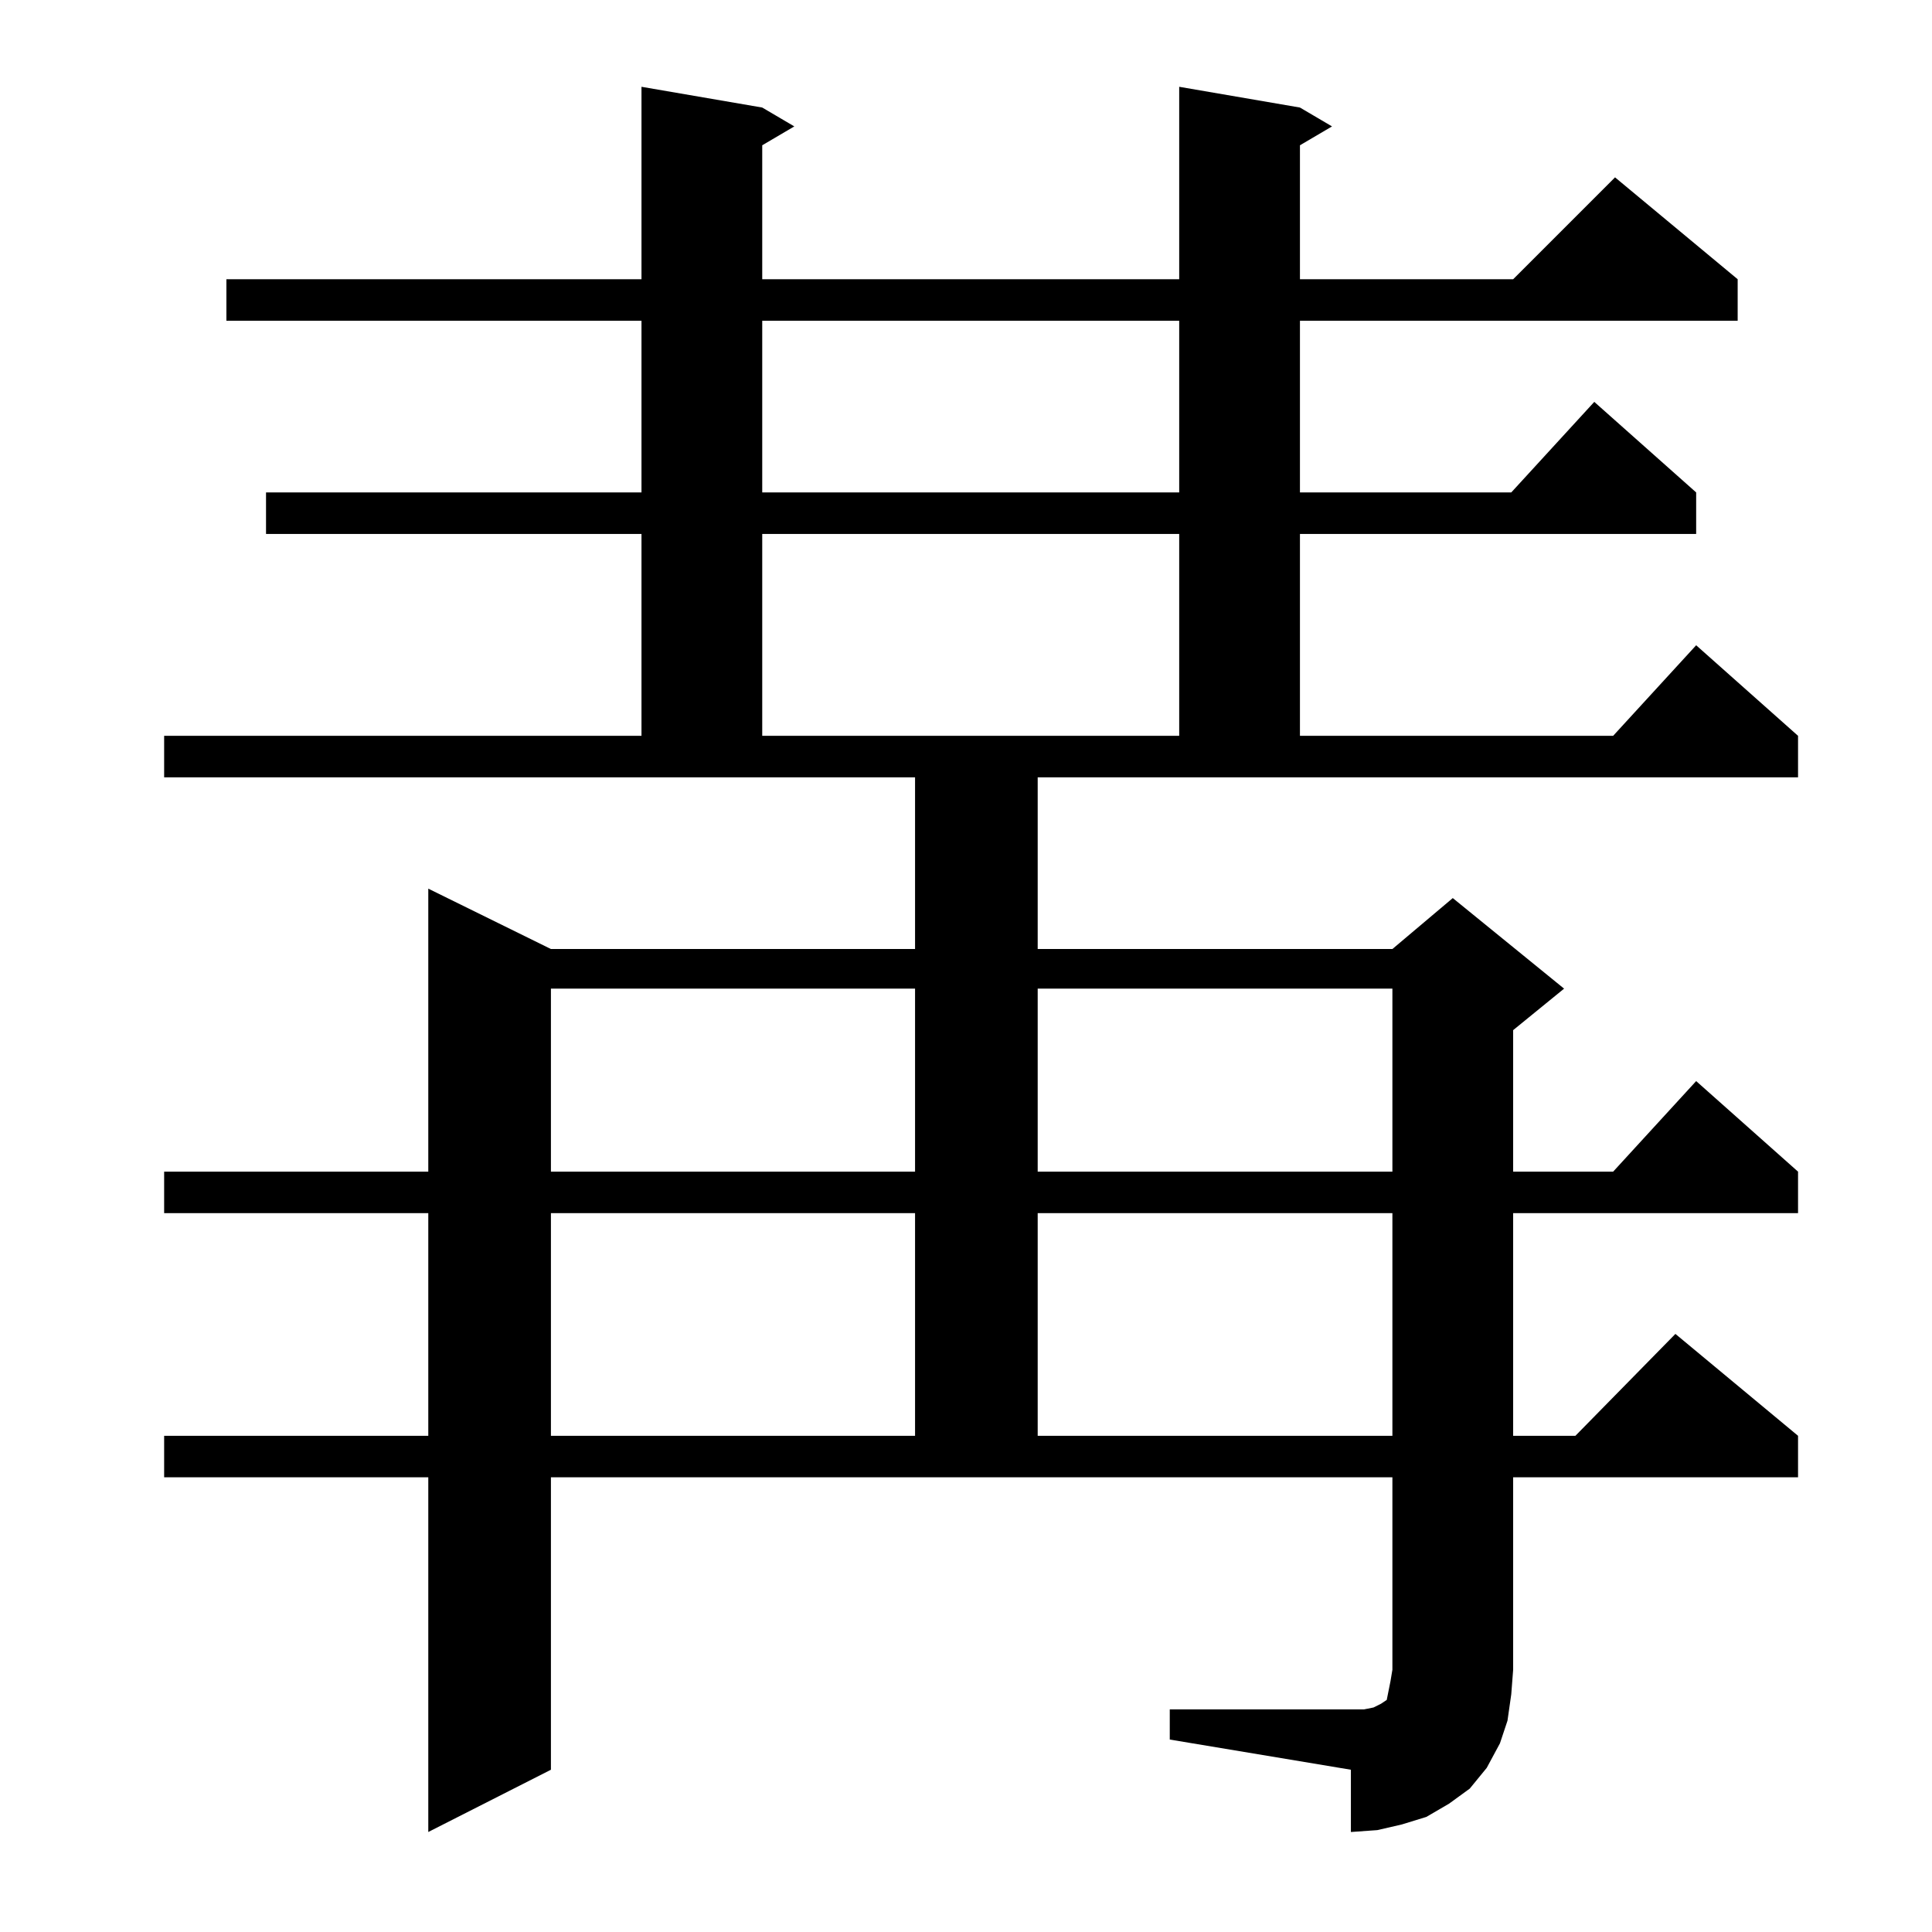 <?xml version="1.0" standalone="no"?>
<!DOCTYPE svg PUBLIC "-//W3C//DTD SVG 1.1//EN" "http://www.w3.org/Graphics/SVG/1.1/DTD/svg11.dtd" >
<svg xmlns="http://www.w3.org/2000/svg" xmlns:xlink="http://www.w3.org/1999/xlink" version="1.1" viewBox="0 -144 1024 1024">
  <g transform="matrix(1 0 0 -1 0 880)">
   <path fill="currentColor"
d="M620 118h96h7l5 1l4 2l3 2l1 5l1 5l1 6v102h-446v-155l-65 -33v188h-140v22h140v118h-140v22h140v150l65 -32h193v91h-398v22h253v107h-199v22h199v91h-220v22h220v102l64 -11l17 -10l-17 -10v-71h221v102l64 -11l17 -10l-17 -10v-71h113l54 54l65 -54v-22h-232v-91h112
l44 48l54 -48v-22h-210v-107h166l44 48l54 -48v-22h-403v-91h188l32 27l59 -48l-27 -22v-75h53l44 48l54 -48v-22h-151v-118h33l53 54l65 -54v-22h-151v-102l-1 -13l-2 -14l-4 -12l-7 -13l-9 -11l-11 -8l-12 -7l-13 -4l-13 -3l-14 -1v33l-96 16v16zM292 381v-118h193v118
h-193zM550 381v-118h188v118h-188zM292 500v-97h193v97h-193zM550 500v-97h188v97h-188zM404 741v-107h221v107h-221zM404 854v-91h221v91h-221z" />
  </g>

</svg>
